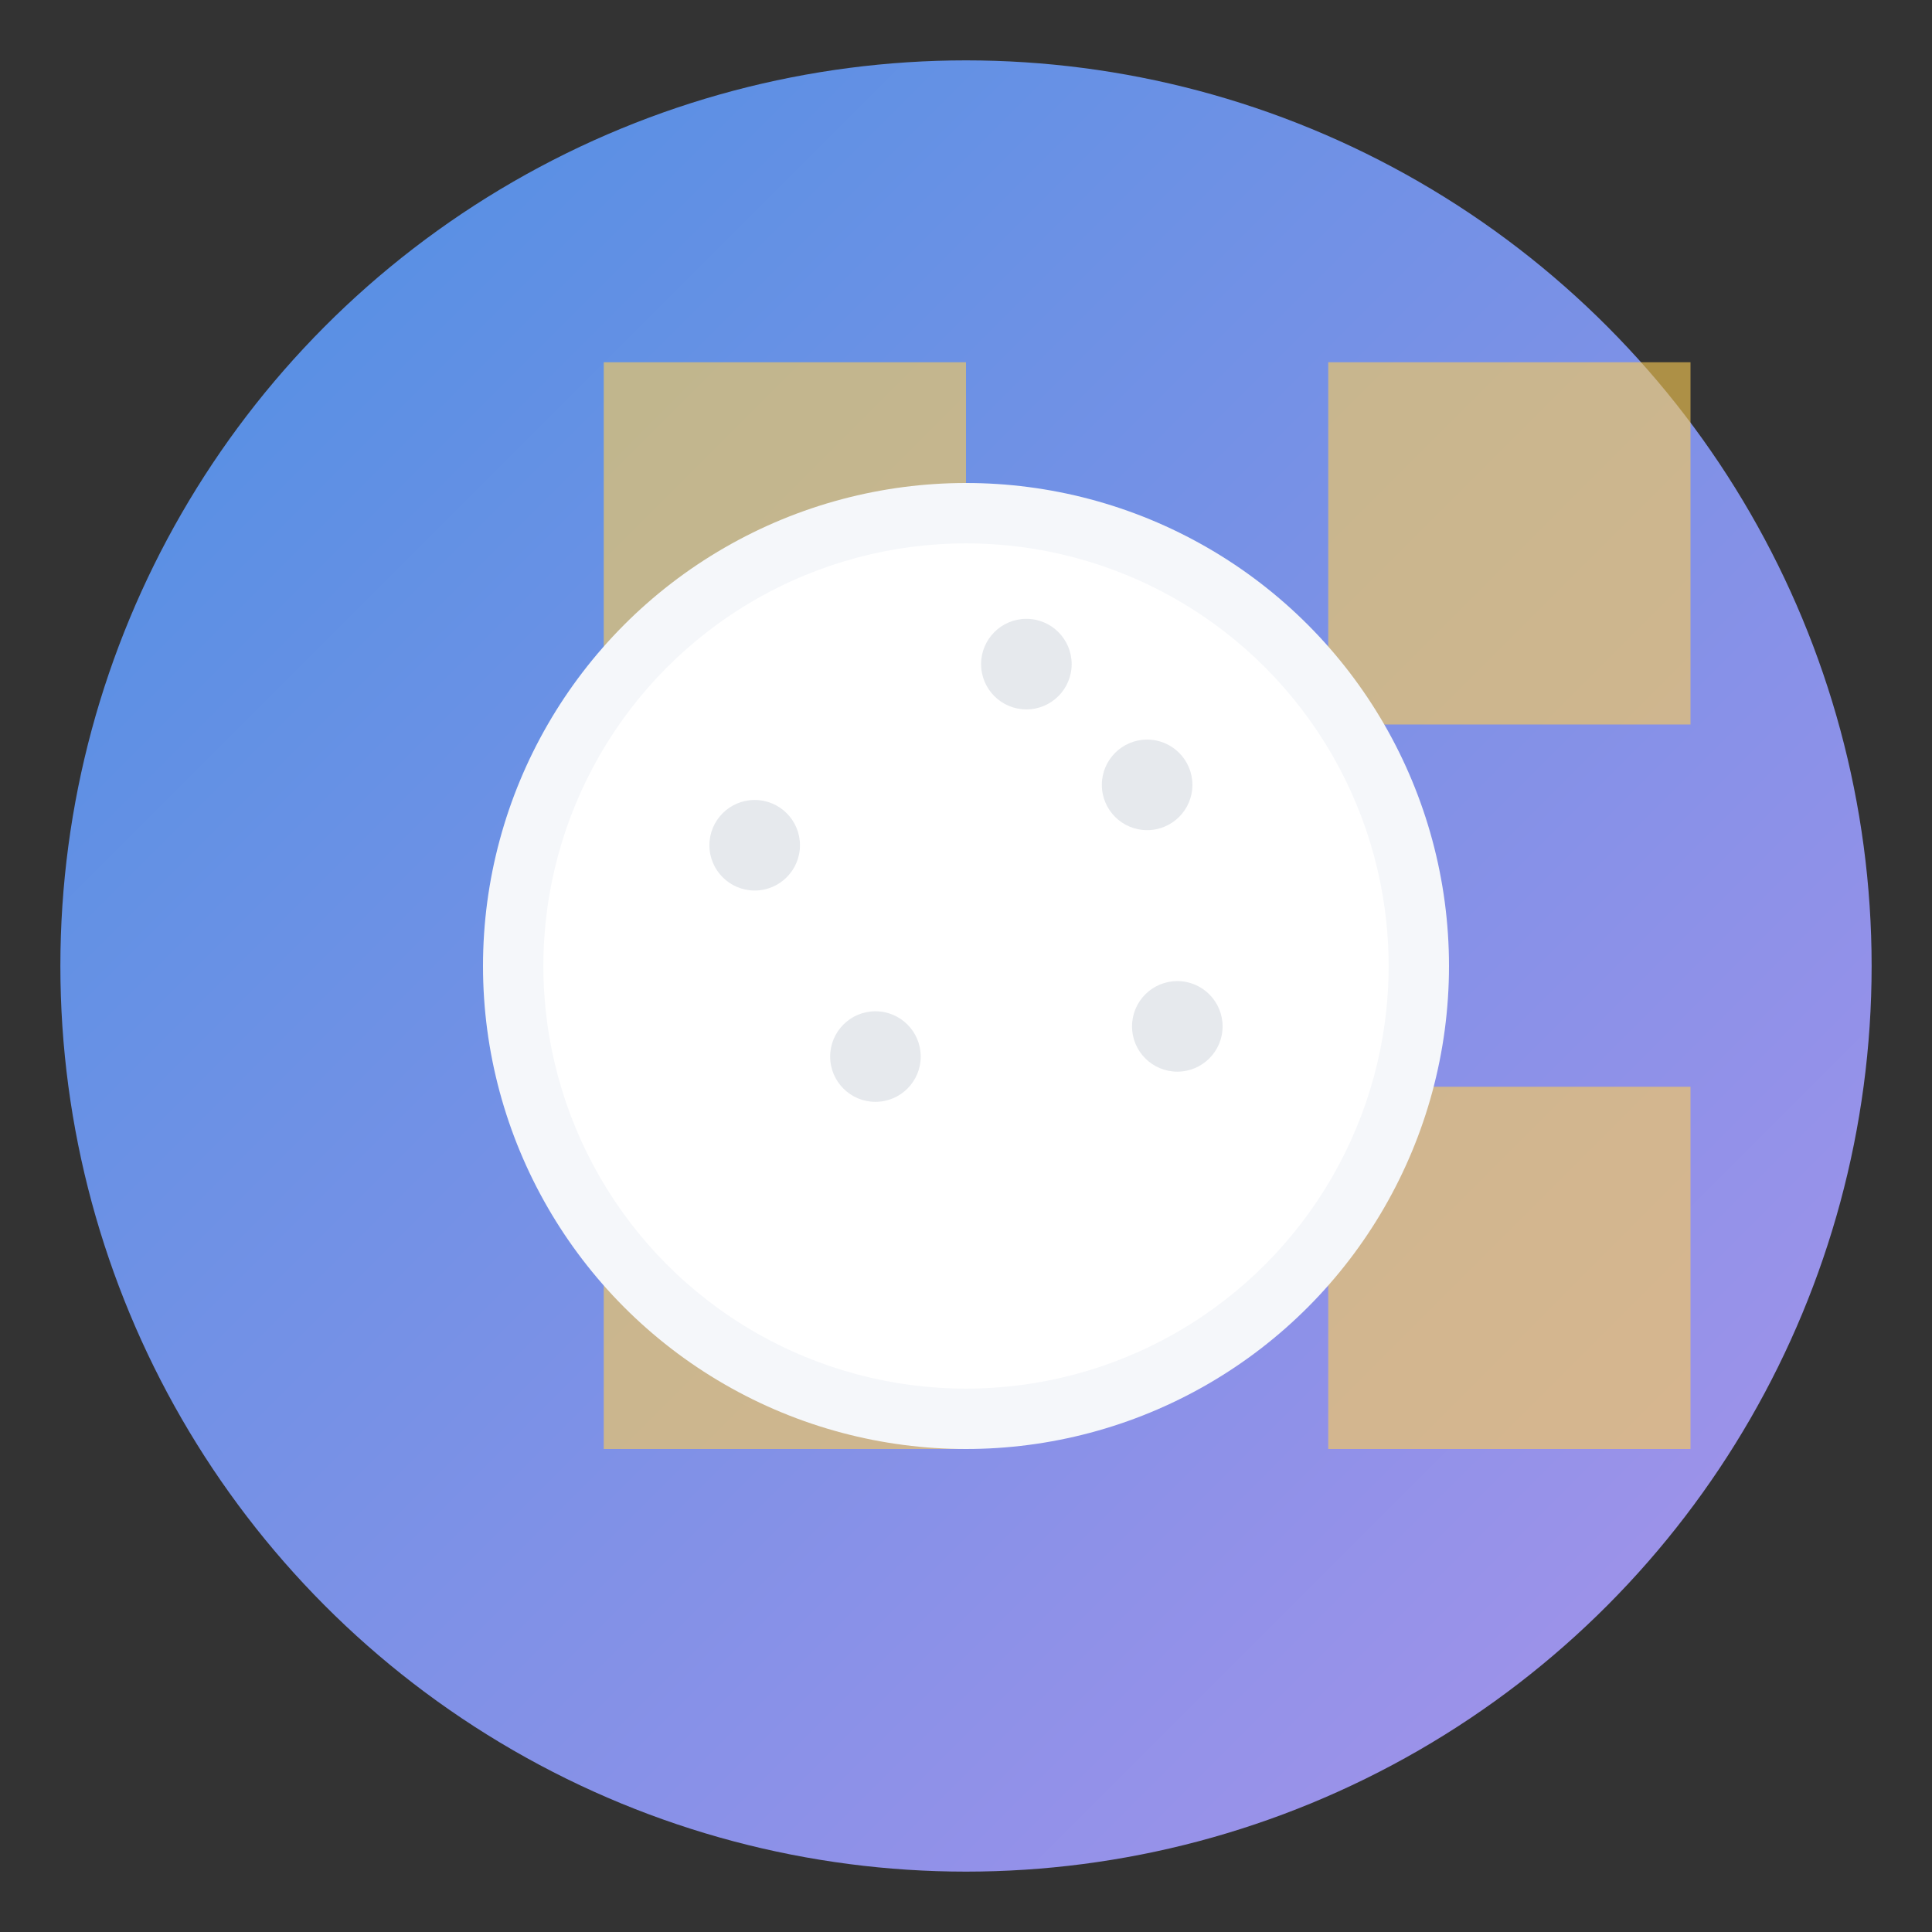 <svg width="64" height="64" viewBox="0 0 64 64" fill="none" xmlns="http://www.w3.org/2000/svg">
  <rect x="0" y="0" width="64" height="64" fill="#333333" stroke="none"/>
  <!-- Background Circle -->
  <circle cx="32" cy="32" r="30" fill="url(#gradient)" />
  
  <!-- Checkerboard Pattern -->
  <path d="M20 12H32V24H20V12Z" fill="#FFCE54" fill-opacity="0.6" />
  <path d="M32 24H44V36H32V24Z" fill="#FFCE54" fill-opacity="0.6" />
  <path d="M20 36H32V48H20V36Z" fill="#FFCE54" fill-opacity="0.6" />
  <path d="M44 12H56V24H44V12Z" fill="#FFCE54" fill-opacity="0.6" />
  <path d="M44 36H56V48H44V36Z" fill="#FFCE54" fill-opacity="0.6" />
  
  <!-- Golf Ball -->
  <circle cx="32" cy="32" r="16" fill="#F5F7FA" />
  <circle cx="32" cy="32" r="14" fill="white" />
  
  <!-- Light Reflection -->
  <circle cx="28" cy="28" r="6" fill="url(#highlight)" />
  
  <!-- Dimples -->
  <circle cx="38" cy="26" r="1.5" fill="#E6E9ED" />
  <circle cx="34" cy="22" r="1.5" fill="#E6E9ED" />
  <circle cx="29" cy="35" r="1.5" fill="#E6E9ED" />
  <circle cx="39" cy="34" r="1.5" fill="#E6E9ED" />
  <circle cx="25" cy="28" r="1.5" fill="#E6E9ED" />
  
  <!-- Gradients -->
  <defs>
    <linearGradient id="gradient" x1="0" y1="0" x2="64" y2="64" gradientUnits="userSpaceOnUse">
      <stop offset="0" stop-color="#4A90E2" />
      <stop offset="1" stop-color="#AC92EB" />
    </linearGradient>
    <radialGradient id="highlight" cx="28" cy="28" r="6" gradientUnits="userSpaceOnUse">
      <stop offset="0" stop-color="white" />
      <stop offset="1" stop-color="white" stop-opacity="0" />
    </radialGradient>
  </defs>
</svg> 